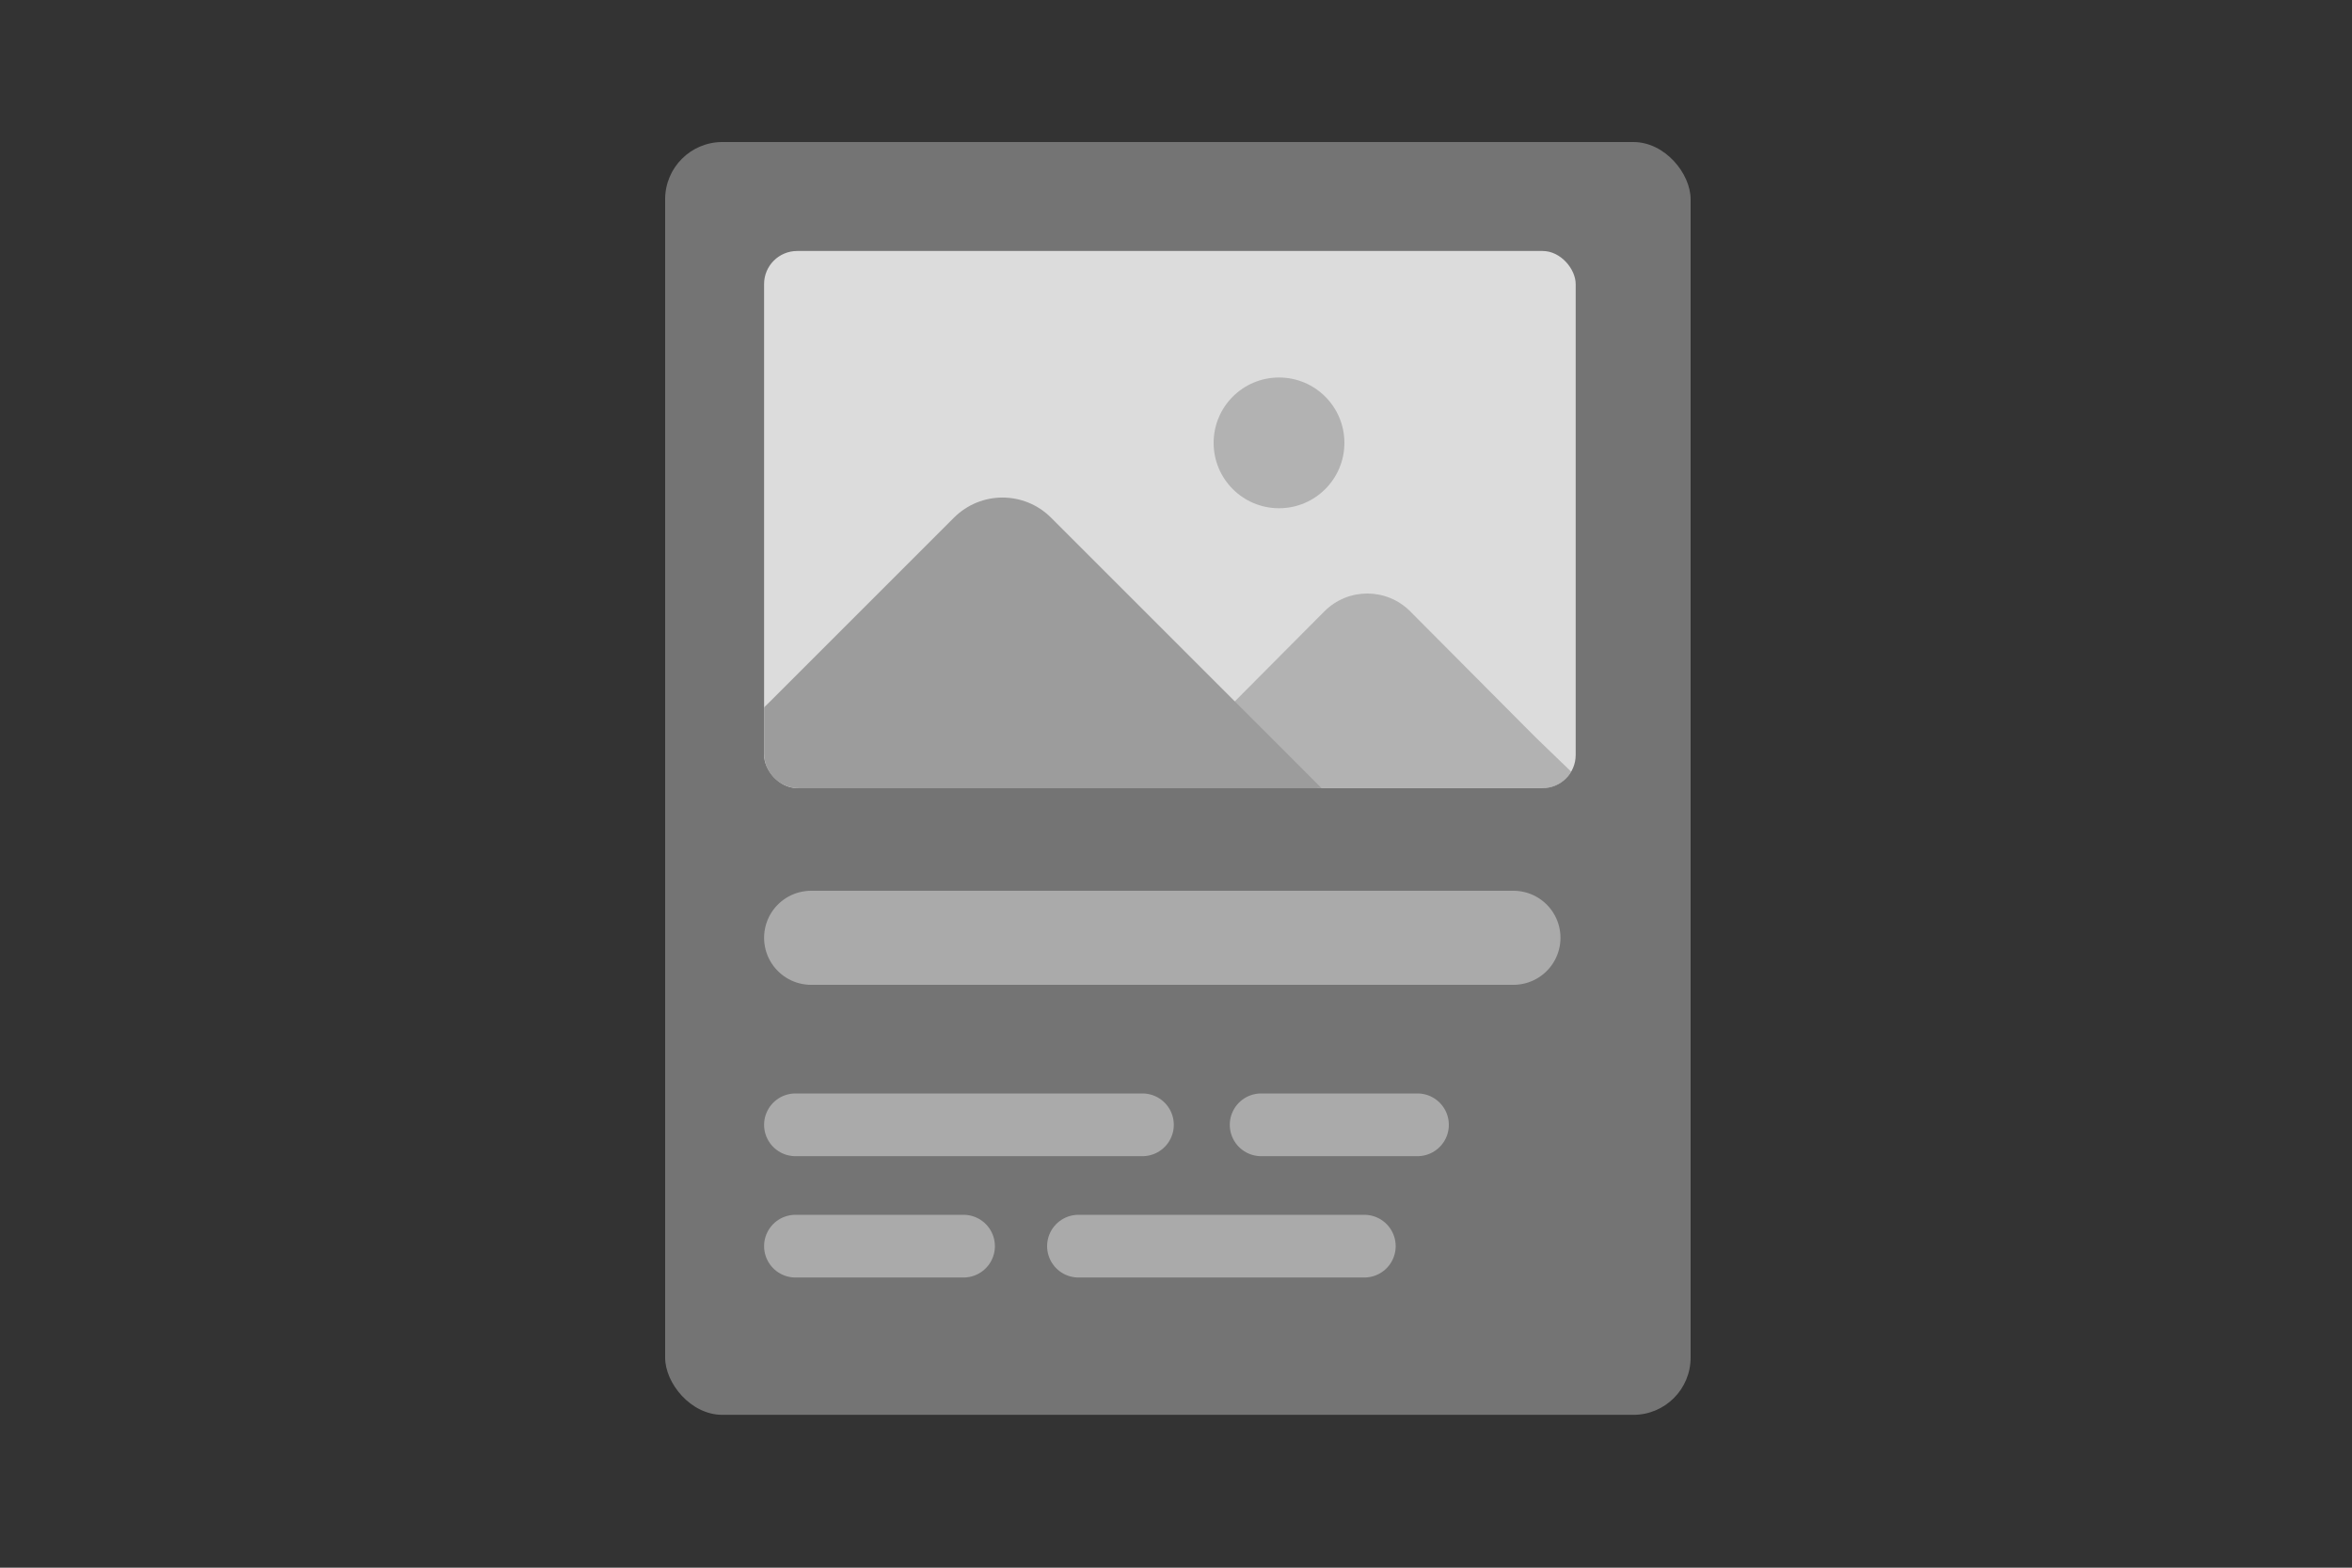 <?xml version="1.0" encoding="UTF-8"?><svg id="Ebene_1" xmlns="http://www.w3.org/2000/svg" viewBox="0 0 150 100"><rect x="0" y="0" width="150" height="100" fill="#333333" stroke="none"/><defs><style>.cls-1{opacity:.65;}.cls-1,.cls-2,.cls-3,.cls-4{stroke-width:0px;}.cls-1,.cls-2,.cls-4{fill:#aaa;}.cls-5{stroke-width:6px;}.cls-5,.cls-6{fill:none;stroke:#aaa;stroke-linecap:round;stroke-linejoin:bevel;}.cls-6{stroke-width:4px;}.cls-7{opacity:.55;}.cls-8{opacity:.75;}.cls-3{fill:#fff;}.cls-4{opacity:.66;}</style></defs><g class="cls-7"><rect class="cls-2" x="42.42" y="9.06" width="65.4" height="81.19" rx="3.65" ry="3.65"/></g><g class="cls-8"><rect class="cls-3" x="48.73" y="16.01" width="51.76" height="34.26" rx="2.11" ry="2.11"/><circle class="cls-4" cx="81.57" cy="28.25" r="4.17"/><path class="cls-1" d="m73.24,50.28l11.22-11.28c1.51-1.52,3.97-1.52,5.48,0l8,8.04,2.27,2.19c-.36.62-1.04,1.04-1.81,1.04h-25.18"/><path class="cls-2" d="m84.02,50.28h-33.07c-1.23,0-2.22-1-2.22-2.22v-2.89s.01-.06.03-.08l.42-.41,11.66-11.66c1.71-1.71,4.48-1.71,6.19,0l17.25,17.25h-.26Z"/></g><line class="cls-5" x1="51.73" y1="59.82" x2="96.52" y2="59.82"/><line class="cls-6" x1="80.43" y1="71.75" x2="90.4" y2="71.75"/><line class="cls-6" x1="50.73" y1="71.75" x2="72.86" y2="71.75"/><line class="cls-6" x1="68.78" y1="79.49" x2="87.01" y2="79.49"/><line class="cls-6" x1="50.73" y1="79.49" x2="61.45" y2="79.49"/></svg>